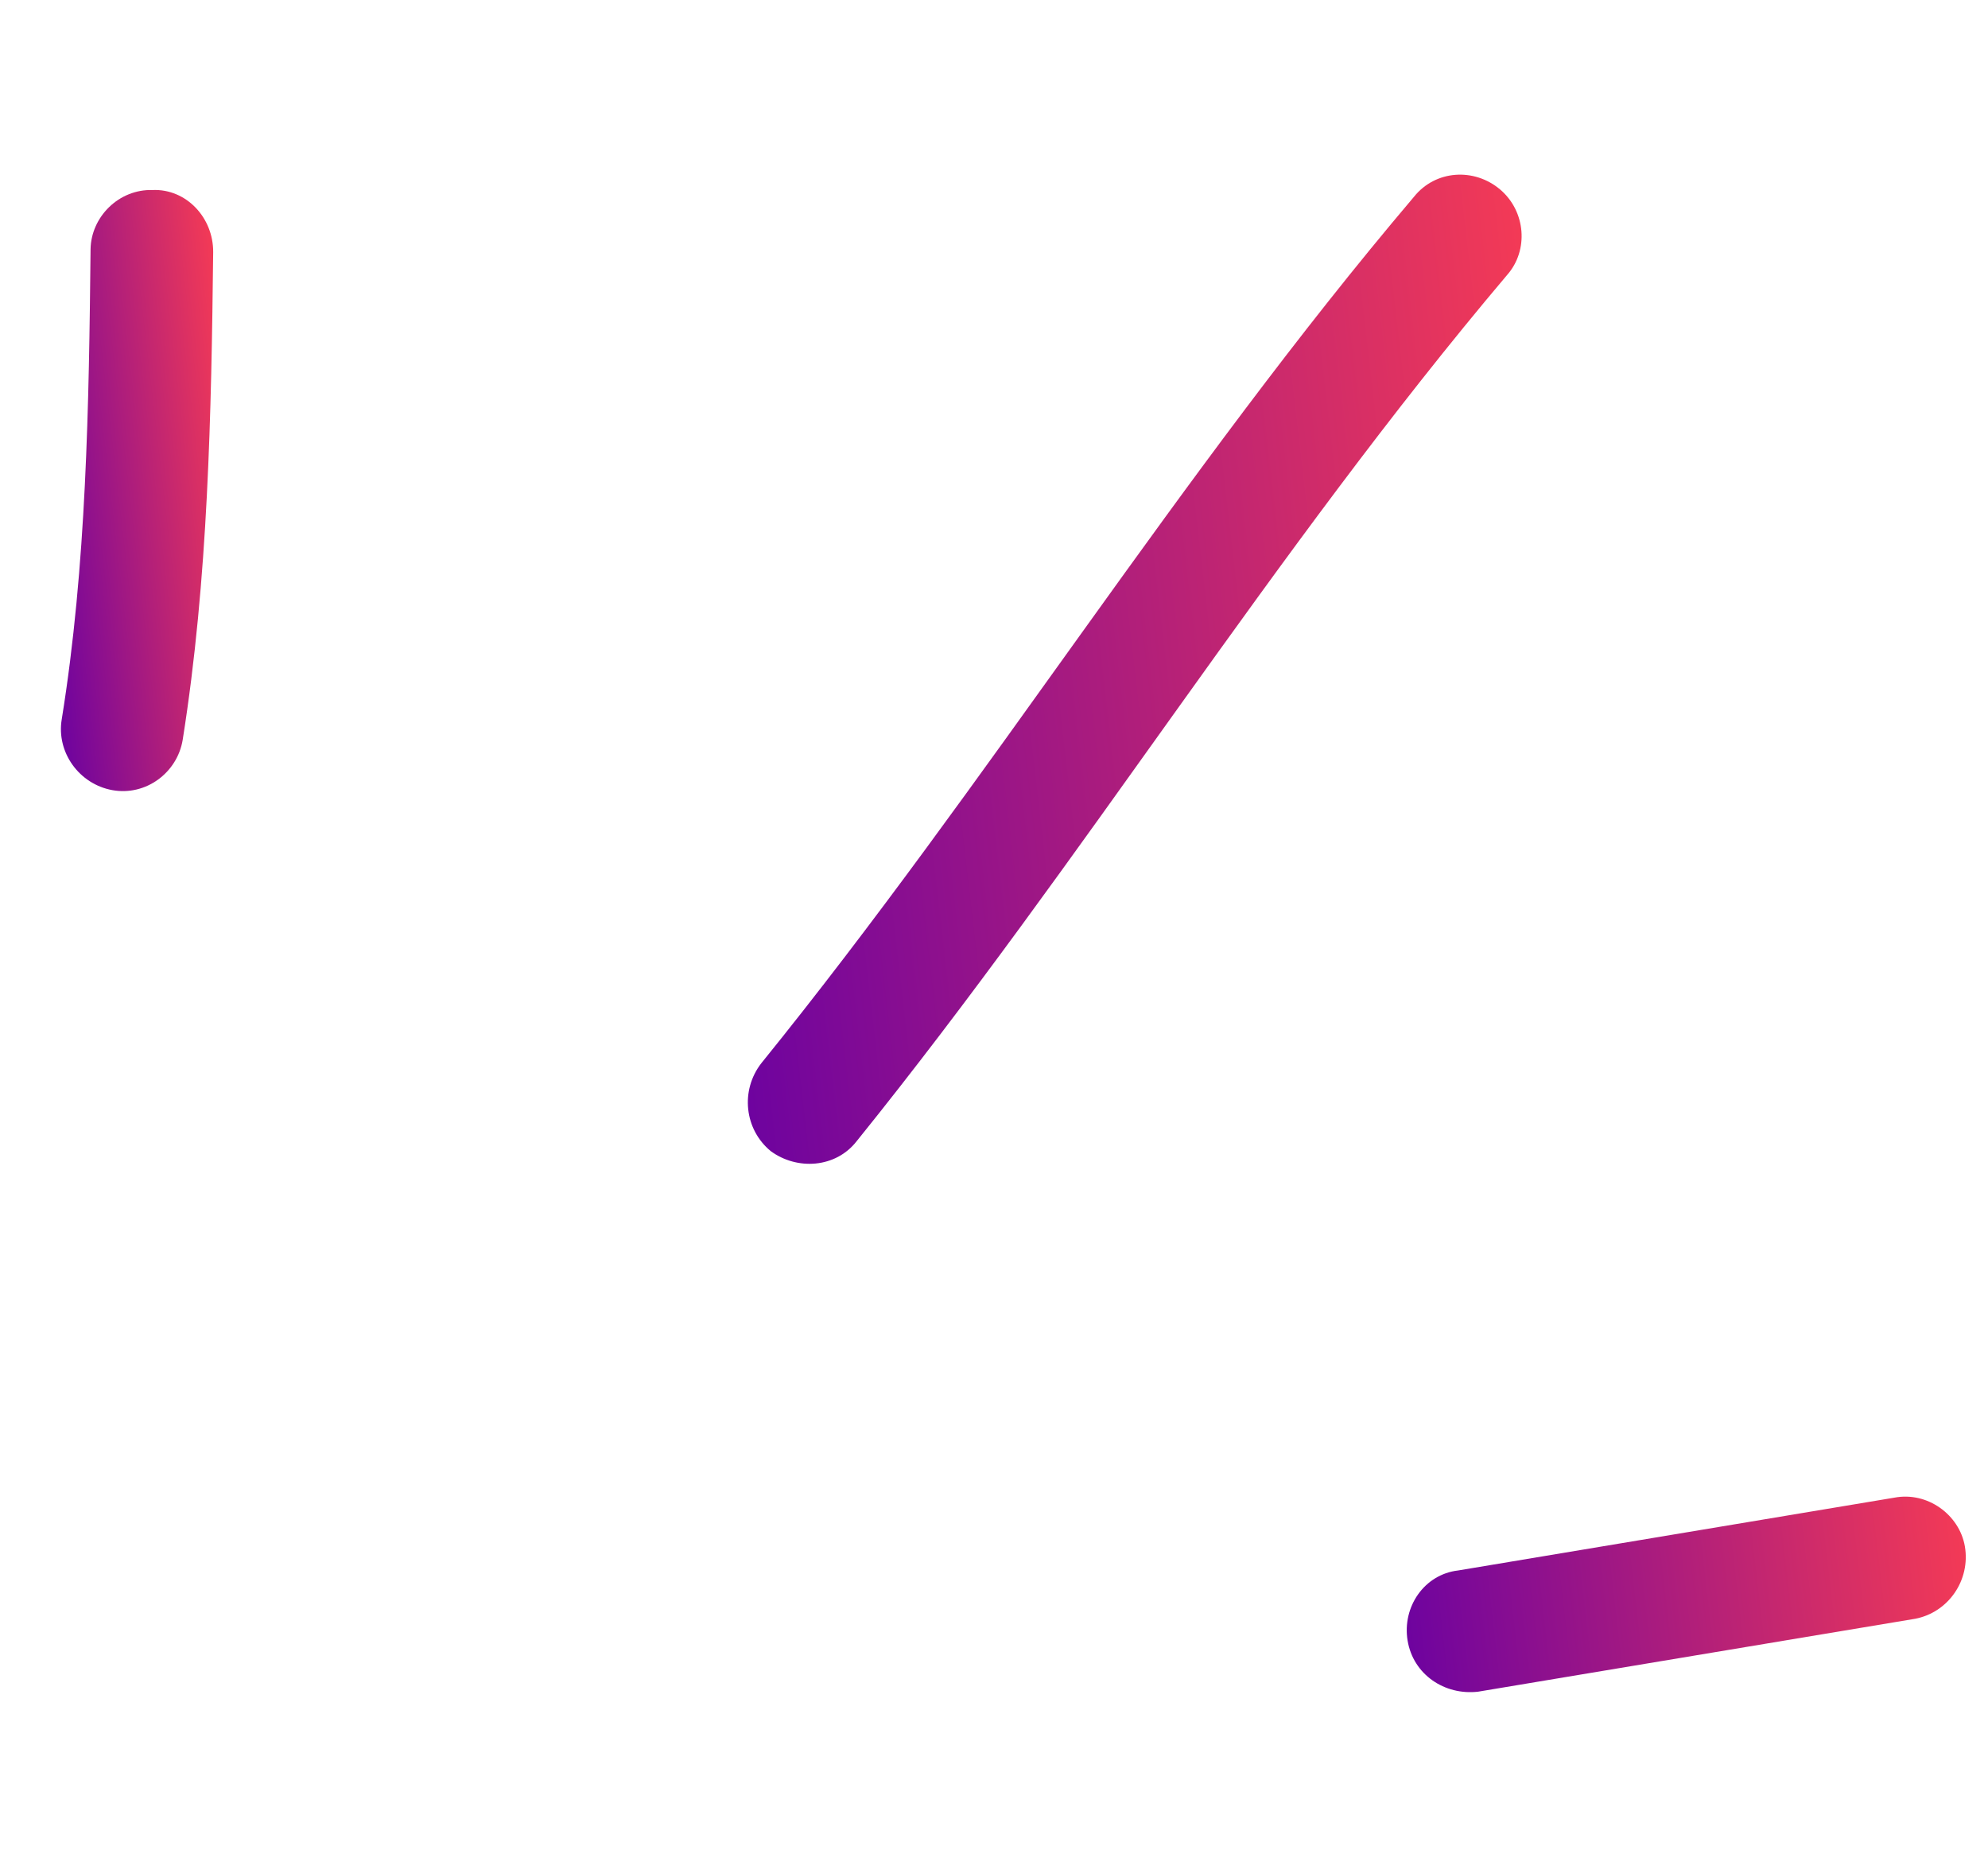 <svg width="86" height="80" viewBox="0 0 86 80" fill="none" xmlns="http://www.w3.org/2000/svg">
<path fill-rule="evenodd" clip-rule="evenodd" d="M7.902 32.006C9.009 25.038 9.143 17.863 9.222 10.907C9.233 9.41 8.053 8.158 6.602 8.219C5.137 8.175 3.942 9.383 3.918 10.775C3.848 17.515 3.743 24.473 2.67 31.116C2.435 32.532 3.418 33.915 4.864 34.175C6.309 34.435 7.666 33.422 7.902 32.006Z" fill="url(#paint0_linear_1_1202)"/>
<path fill-rule="evenodd" clip-rule="evenodd" d="M37.06 49.356C46.858 37.213 55.074 23.864 65.193 11.898C66.143 10.826 66.004 9.133 64.892 8.193C63.779 7.253 62.1 7.341 61.162 8.519C51.011 20.489 42.764 33.841 32.933 45.987C32.02 47.162 32.201 48.85 33.342 49.787C34.469 50.618 36.147 50.53 37.06 49.356Z" fill="url(#paint1_linear_1_1202)"/>
<path fill-rule="evenodd" clip-rule="evenodd" d="M81.95 64.775C75.658 65.825 69.366 66.875 63.073 67.925C61.623 68.093 60.651 69.489 60.892 70.957C61.135 72.425 62.491 73.335 63.942 73.167C70.244 72.116 76.546 71.065 82.847 70.014C84.284 69.741 85.25 68.346 84.999 66.879C84.762 65.517 83.386 64.502 81.95 64.775Z" fill="url(#paint2_linear_1_1202)"/>
<defs>
<linearGradient id="paint0_linear_1_1202" x1="10.379" y1="20.7" x2="1.481" y2="21.732" gradientUnits="userSpaceOnUse">
<stop stop-color="#F33A56"/>
<stop offset="1" stop-color="#6E039F"/>
</linearGradient>
<linearGradient id="paint1_linear_1_1202" x1="67.763" y1="26.78" x2="30.412" y2="31.111" gradientUnits="userSpaceOnUse">
<stop stop-color="#F33A56"/>
<stop offset="1" stop-color="#6E039F"/>
</linearGradient>
<linearGradient id="paint2_linear_1_1202" x1="85.083" y1="67.561" x2="60.822" y2="70.374" gradientUnits="userSpaceOnUse">
<stop stop-color="#F33A56"/>
<stop offset="1" stop-color="#6E039F"/>
</linearGradient>
</defs>
</svg>

